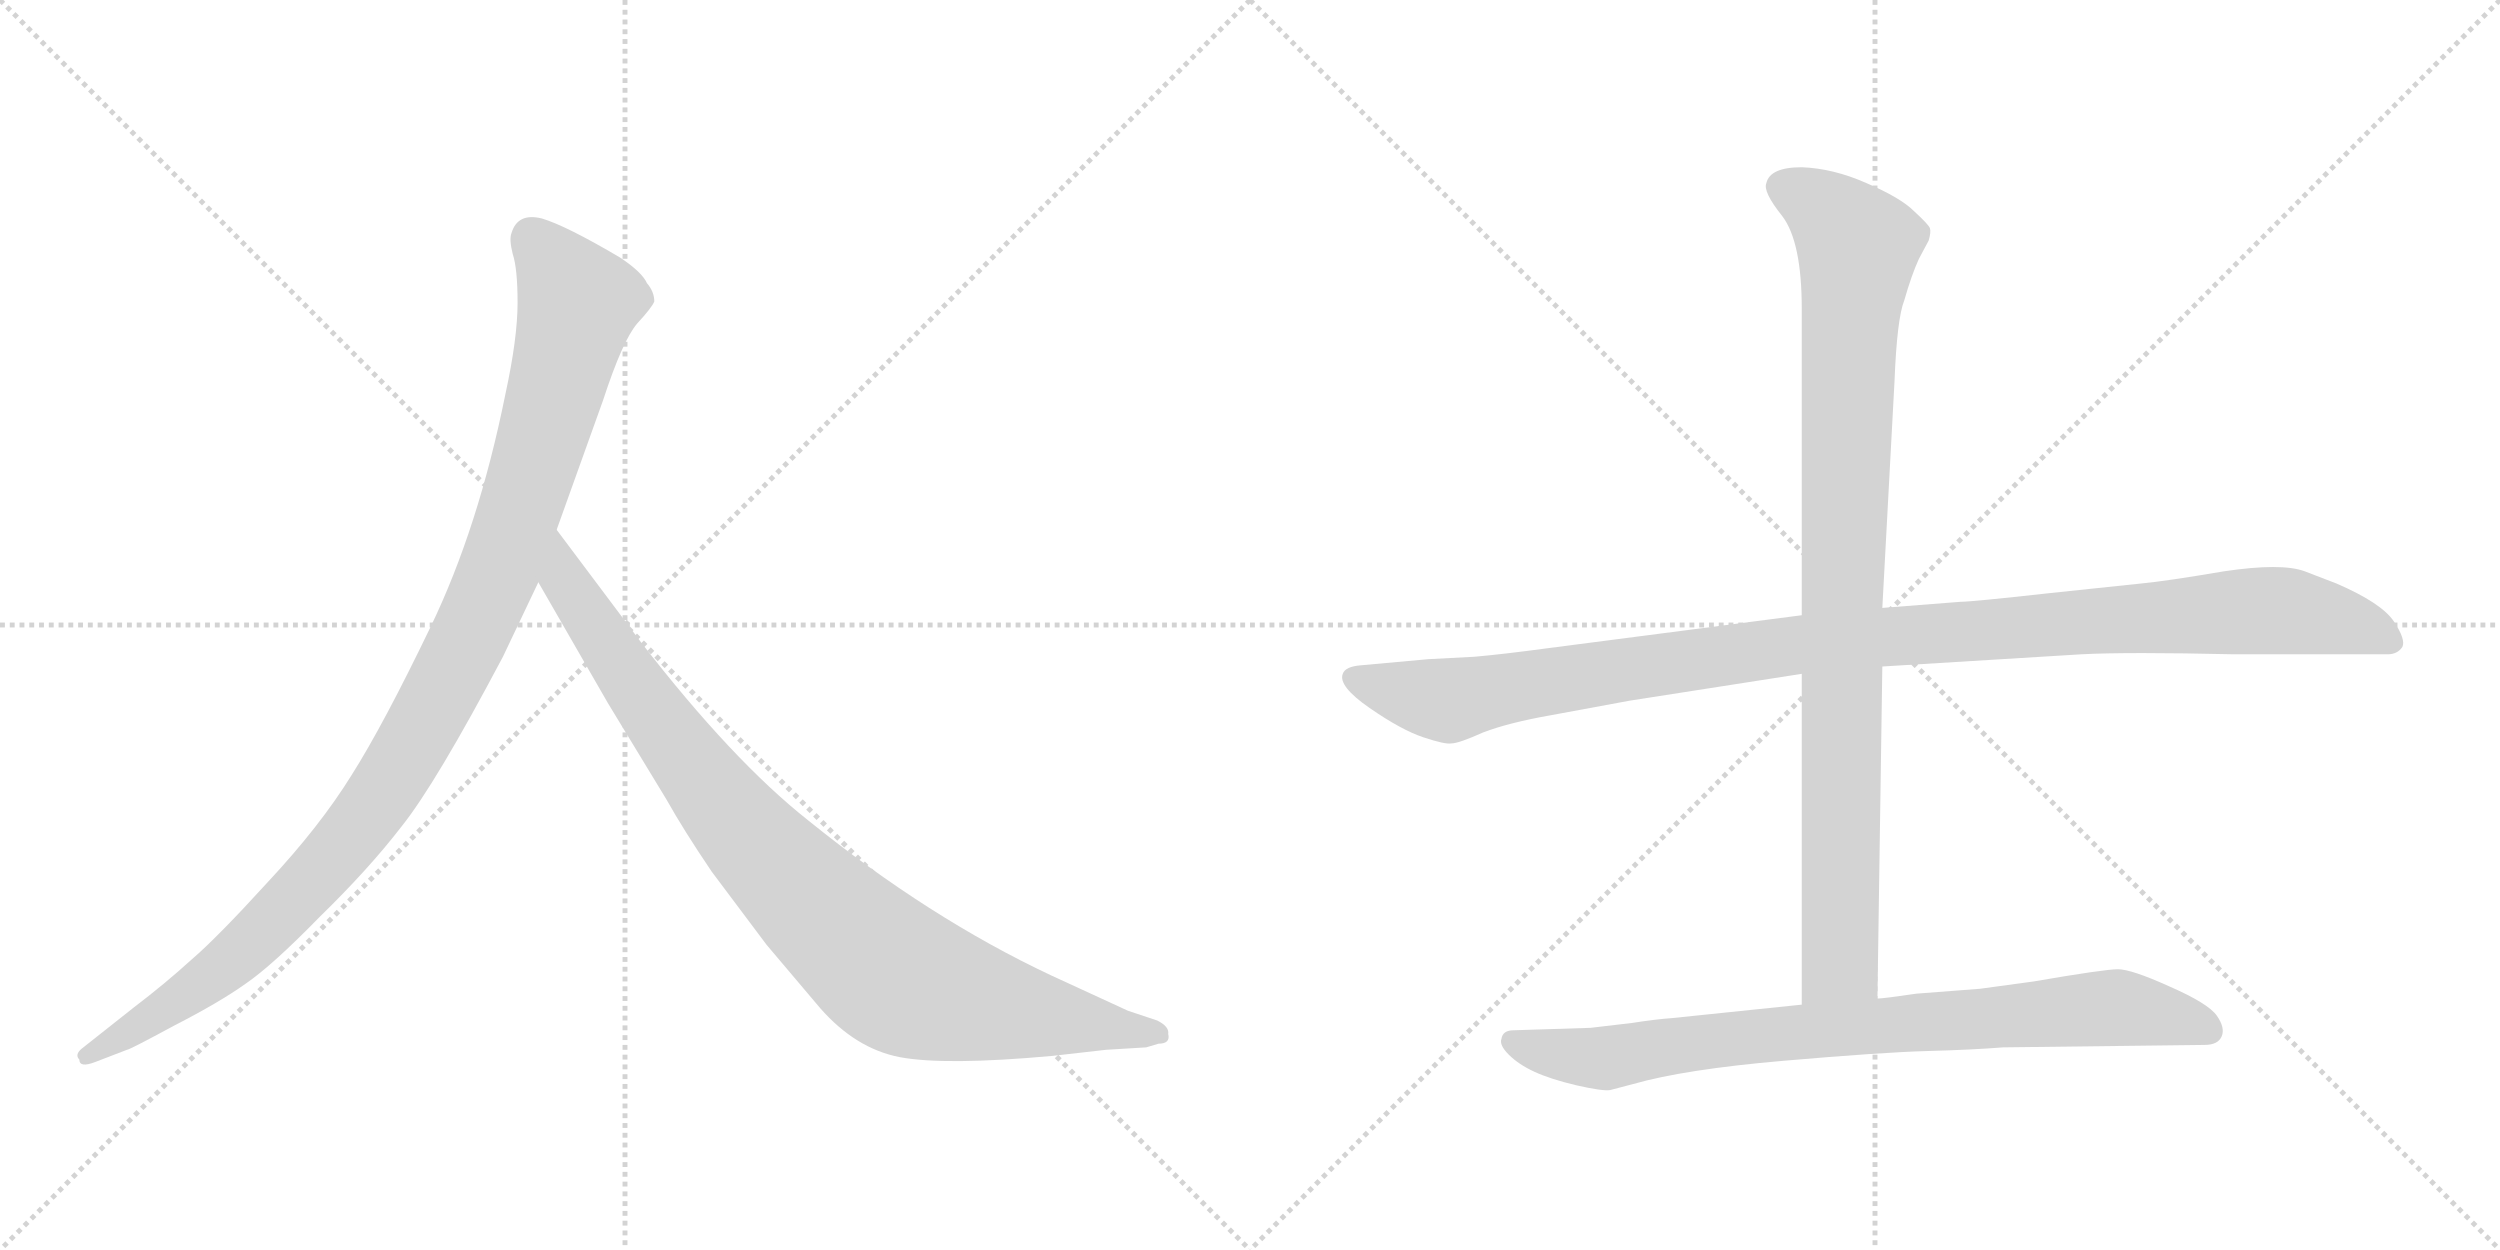 <svg version="1.1" viewBox="0 0 2048 1024" xmlns="http://www.w3.org/2000/svg">
  <g stroke="lightgray" stroke-dasharray="1,1" stroke-width="1" transform="scale(4, 4)">
    <line x1="0" y1="0" x2="256" y2="256"></line>
    <line x1="256" y1="0" x2="0" y2="256"></line>
    <line x1="128" y1="0" x2="128" y2="256"></line>
    <line x1="0" y1="128" x2="256" y2="128"></line>
    <line x1="256" y1="0" x2="512" y2="256"></line>
    <line x1="512" y1="0" x2="256" y2="256"></line>
    <line x1="384" y1="0" x2="384" y2="256"></line>
    <line x1="256" y1="128" x2="512" y2="128"></line>
  </g>
<g transform="scale(1, -1) translate(0, -850)">
   <style type="text/css">
    @keyframes keyframes0 {
      from {
       stroke: black;
       stroke-dashoffset: 1082;
       stroke-width: 128;
       }
       78% {
       animation-timing-function: step-end;
       stroke: black;
       stroke-dashoffset: 0;
       stroke-width: 128;
       }
       to {
       stroke: black;
       stroke-width: 1024;
       }
       }
       #make-me-a-hanzi-animation-0 {
         animation: keyframes0 1.131s both;
         animation-delay: 0s;
         animation-timing-function: linear;
       }
    @keyframes keyframes1 {
      from {
       stroke: black;
       stroke-dashoffset: 935;
       stroke-width: 128;
       }
       75% {
       animation-timing-function: step-end;
       stroke: black;
       stroke-dashoffset: 0;
       stroke-width: 128;
       }
       to {
       stroke: black;
       stroke-width: 1024;
       }
       }
       #make-me-a-hanzi-animation-1 {
         animation: keyframes1 1.011s both;
         animation-delay: 1.131s;
         animation-timing-function: linear;
       }
    @keyframes keyframes2 {
      from {
       stroke: black;
       stroke-dashoffset: 1118;
       stroke-width: 128;
       }
       78% {
       animation-timing-function: step-end;
       stroke: black;
       stroke-dashoffset: 0;
       stroke-width: 128;
       }
       to {
       stroke: black;
       stroke-width: 1024;
       }
       }
       #make-me-a-hanzi-animation-2 {
         animation: keyframes2 1.16s both;
         animation-delay: 2.141s;
         animation-timing-function: linear;
       }
    @keyframes keyframes3 {
      from {
       stroke: black;
       stroke-dashoffset: 959;
       stroke-width: 128;
       }
       76% {
       animation-timing-function: step-end;
       stroke: black;
       stroke-dashoffset: 0;
       stroke-width: 128;
       }
       to {
       stroke: black;
       stroke-width: 1024;
       }
       }
       #make-me-a-hanzi-animation-3 {
         animation: keyframes3 1.03s both;
         animation-delay: 3.301s;
         animation-timing-function: linear;
       }
    @keyframes keyframes4 {
      from {
       stroke: black;
       stroke-dashoffset: 831;
       stroke-width: 128;
       }
       73% {
       animation-timing-function: step-end;
       stroke: black;
       stroke-dashoffset: 0;
       stroke-width: 128;
       }
       to {
       stroke: black;
       stroke-width: 1024;
       }
       }
       #make-me-a-hanzi-animation-4 {
         animation: keyframes4 0.926s both;
         animation-delay: 4.332s;
         animation-timing-function: linear;
       }
</style>
<path d="M 412 312 L 441 373 L 456 416 L 494 522 Q 510 571 522 585 Q 534 598 536 603 Q 536 611 530 618 Q 526 627 508 639 Q 464 665 444 671 Q 424 676 419 659 Q 417 654 420 642 Q 424 630 424 602 Q 424 573 414 527 Q 392 418 353 337 Q 314 256 288 215 Q 262 173 219 127 Q 178 82 157 64 Q 135 44 110 25 L 67 -9 Q 61 -14 65 -18 Q 65 -25 78 -20 L 104 -10 Q 106 -10 143 10 Q 180 29 201 44 Q 223 59 262 99 Q 302 138 329 173 Q 357 208 412 312 Z" fill="lightgray"></path> 
<path d="M 441 373 L 498 274 L 546 195 Q 560 170 583 136 L 628 76 L 672 24 Q 701 -9 737 -16 Q 774 -23 862 -15 L 906 -10 L 939 -8 L 949 -5 Q 959 -5 957 3 Q 958 9 948 14 L 924 22 L 861 51 Q 761 98 662 178 Q 600 227 525 324 L 456 416 C 438 440 426 399 441 373 Z" fill="lightgray"></path> 
<path d="M 1476 346 L 1268 319 Q 1231 314 1208 312 L 1170 310 L 1115 305 Q 1102 304 1100 298 Q 1096 288 1122 270 Q 1148 252 1166 246 Q 1184 240 1189 241 Q 1195 241 1215 250 Q 1236 258 1270 264 L 1335 276 L 1476 298 L 1542 304 L 1705 314 Q 1743 316 1830 314 L 1956 314 Q 1964 314 1968 320 Q 1971 326 1961 341 Q 1951 356 1914 372 L 1888 382 Q 1869 389 1822 382 Q 1775 374 1754 372 L 1678 364 Q 1615 357 1606 357 L 1542 352 L 1476 346 Z" fill="lightgray"></path> 
<path d="M 1560 604 Q 1566 625 1572 638 L 1580 653 Q 1582 660 1581 663 Q 1580 666 1568 677 Q 1557 688 1529 700 Q 1502 712 1476 713 Q 1450 713 1447 700 Q 1444 693 1460 673 Q 1476 652 1476 597 L 1476 346 L 1476 298 L 1476 27 C 1476 -3 1538 2 1538 32 L 1542 304 L 1542 352 L 1552 538 Q 1554 589 1560 604 Z" fill="lightgray"></path> 
<path d="M 1476 27 L 1370 16 Q 1356 15 1337 12 L 1303 8 L 1240 6 Q 1231 6 1230 -1 Q 1228 -6 1236 -14 Q 1244 -22 1257 -28 Q 1270 -34 1291 -39 Q 1313 -44 1319 -43 L 1338 -38 Q 1380 -26 1461 -19 Q 1542 -12 1579 -11 Q 1616 -10 1641 -8 L 1806 -6 Q 1817 -6 1820 1 Q 1823 8 1816 18 Q 1809 28 1777 42 Q 1746 56 1735 56 Q 1724 56 1666 46 L 1622 40 L 1570 36 Q 1543 32 1538 32 L 1476 27 Z" fill="lightgray"></path> 
      <clipPath id="make-me-a-hanzi-clip-0">
      <path d="M 412 312 L 441 373 L 456 416 L 494 522 Q 510 571 522 585 Q 534 598 536 603 Q 536 611 530 618 Q 526 627 508 639 Q 464 665 444 671 Q 424 676 419 659 Q 417 654 420 642 Q 424 630 424 602 Q 424 573 414 527 Q 392 418 353 337 Q 314 256 288 215 Q 262 173 219 127 Q 178 82 157 64 Q 135 44 110 25 L 67 -9 Q 61 -14 65 -18 Q 65 -25 78 -20 L 104 -10 Q 106 -10 143 10 Q 180 29 201 44 Q 223 59 262 99 Q 302 138 329 173 Q 357 208 412 312 Z" fill="lightgray"></path>
      </clipPath>
      <path clip-path="url(#make-me-a-hanzi-clip-0)" d="M 436 655 L 474 602 L 412 391 L 352 266 L 296 175 L 227 98 L 143 28 L 72 -15 " fill="none" id="make-me-a-hanzi-animation-0" stroke-dasharray="954 1908" stroke-linecap="round"></path>

      <clipPath id="make-me-a-hanzi-clip-1">
      <path d="M 441 373 L 498 274 L 546 195 Q 560 170 583 136 L 628 76 L 672 24 Q 701 -9 737 -16 Q 774 -23 862 -15 L 906 -10 L 939 -8 L 949 -5 Q 959 -5 957 3 Q 958 9 948 14 L 924 22 L 861 51 Q 761 98 662 178 Q 600 227 525 324 L 456 416 C 438 440 426 399 441 373 Z" fill="lightgray"></path>
      </clipPath>
      <path clip-path="url(#make-me-a-hanzi-clip-1)" d="M 457 408 L 462 375 L 579 207 L 653 123 L 721 60 L 746 44 L 780 33 L 948 4 " fill="none" id="make-me-a-hanzi-animation-1" stroke-dasharray="807 1614" stroke-linecap="round"></path>

      <clipPath id="make-me-a-hanzi-clip-2">
      <path d="M 1476 346 L 1268 319 Q 1231 314 1208 312 L 1170 310 L 1115 305 Q 1102 304 1100 298 Q 1096 288 1122 270 Q 1148 252 1166 246 Q 1184 240 1189 241 Q 1195 241 1215 250 Q 1236 258 1270 264 L 1335 276 L 1476 298 L 1542 304 L 1705 314 Q 1743 316 1830 314 L 1956 314 Q 1964 314 1968 320 Q 1971 326 1961 341 Q 1951 356 1914 372 L 1888 382 Q 1869 389 1822 382 Q 1775 374 1754 372 L 1678 364 Q 1615 357 1606 357 L 1542 352 L 1476 346 Z" fill="lightgray"></path>
      </clipPath>
      <path clip-path="url(#make-me-a-hanzi-clip-2)" d="M 1108 295 L 1183 276 L 1472 322 L 1850 350 L 1911 343 L 1959 324 " fill="none" id="make-me-a-hanzi-animation-2" stroke-dasharray="990 1980" stroke-linecap="round"></path>

      <clipPath id="make-me-a-hanzi-clip-3">
      <path d="M 1560 604 Q 1566 625 1572 638 L 1580 653 Q 1582 660 1581 663 Q 1580 666 1568 677 Q 1557 688 1529 700 Q 1502 712 1476 713 Q 1450 713 1447 700 Q 1444 693 1460 673 Q 1476 652 1476 597 L 1476 346 L 1476 298 L 1476 27 C 1476 -3 1538 2 1538 32 L 1542 304 L 1542 352 L 1552 538 Q 1554 589 1560 604 Z" fill="lightgray"></path>
      </clipPath>
      <path clip-path="url(#make-me-a-hanzi-clip-3)" d="M 1460 697 L 1499 674 L 1522 648 L 1509 385 L 1507 61 L 1483 35 " fill="none" id="make-me-a-hanzi-animation-3" stroke-dasharray="831 1662" stroke-linecap="round"></path>

      <clipPath id="make-me-a-hanzi-clip-4">
      <path d="M 1476 27 L 1370 16 Q 1356 15 1337 12 L 1303 8 L 1240 6 Q 1231 6 1230 -1 Q 1228 -6 1236 -14 Q 1244 -22 1257 -28 Q 1270 -34 1291 -39 Q 1313 -44 1319 -43 L 1338 -38 Q 1380 -26 1461 -19 Q 1542 -12 1579 -11 Q 1616 -10 1641 -8 L 1806 -6 Q 1817 -6 1820 1 Q 1823 8 1816 18 Q 1809 28 1777 42 Q 1746 56 1735 56 Q 1724 56 1666 46 L 1622 40 L 1570 36 Q 1543 32 1538 32 L 1476 27 Z" fill="lightgray"></path>
      </clipPath>
      <path clip-path="url(#make-me-a-hanzi-clip-4)" d="M 1240 -4 L 1317 -17 L 1440 2 L 1716 24 L 1758 22 L 1809 6 " fill="none" id="make-me-a-hanzi-animation-4" stroke-dasharray="703 1406" stroke-linecap="round"></path>

</g>
</svg>
